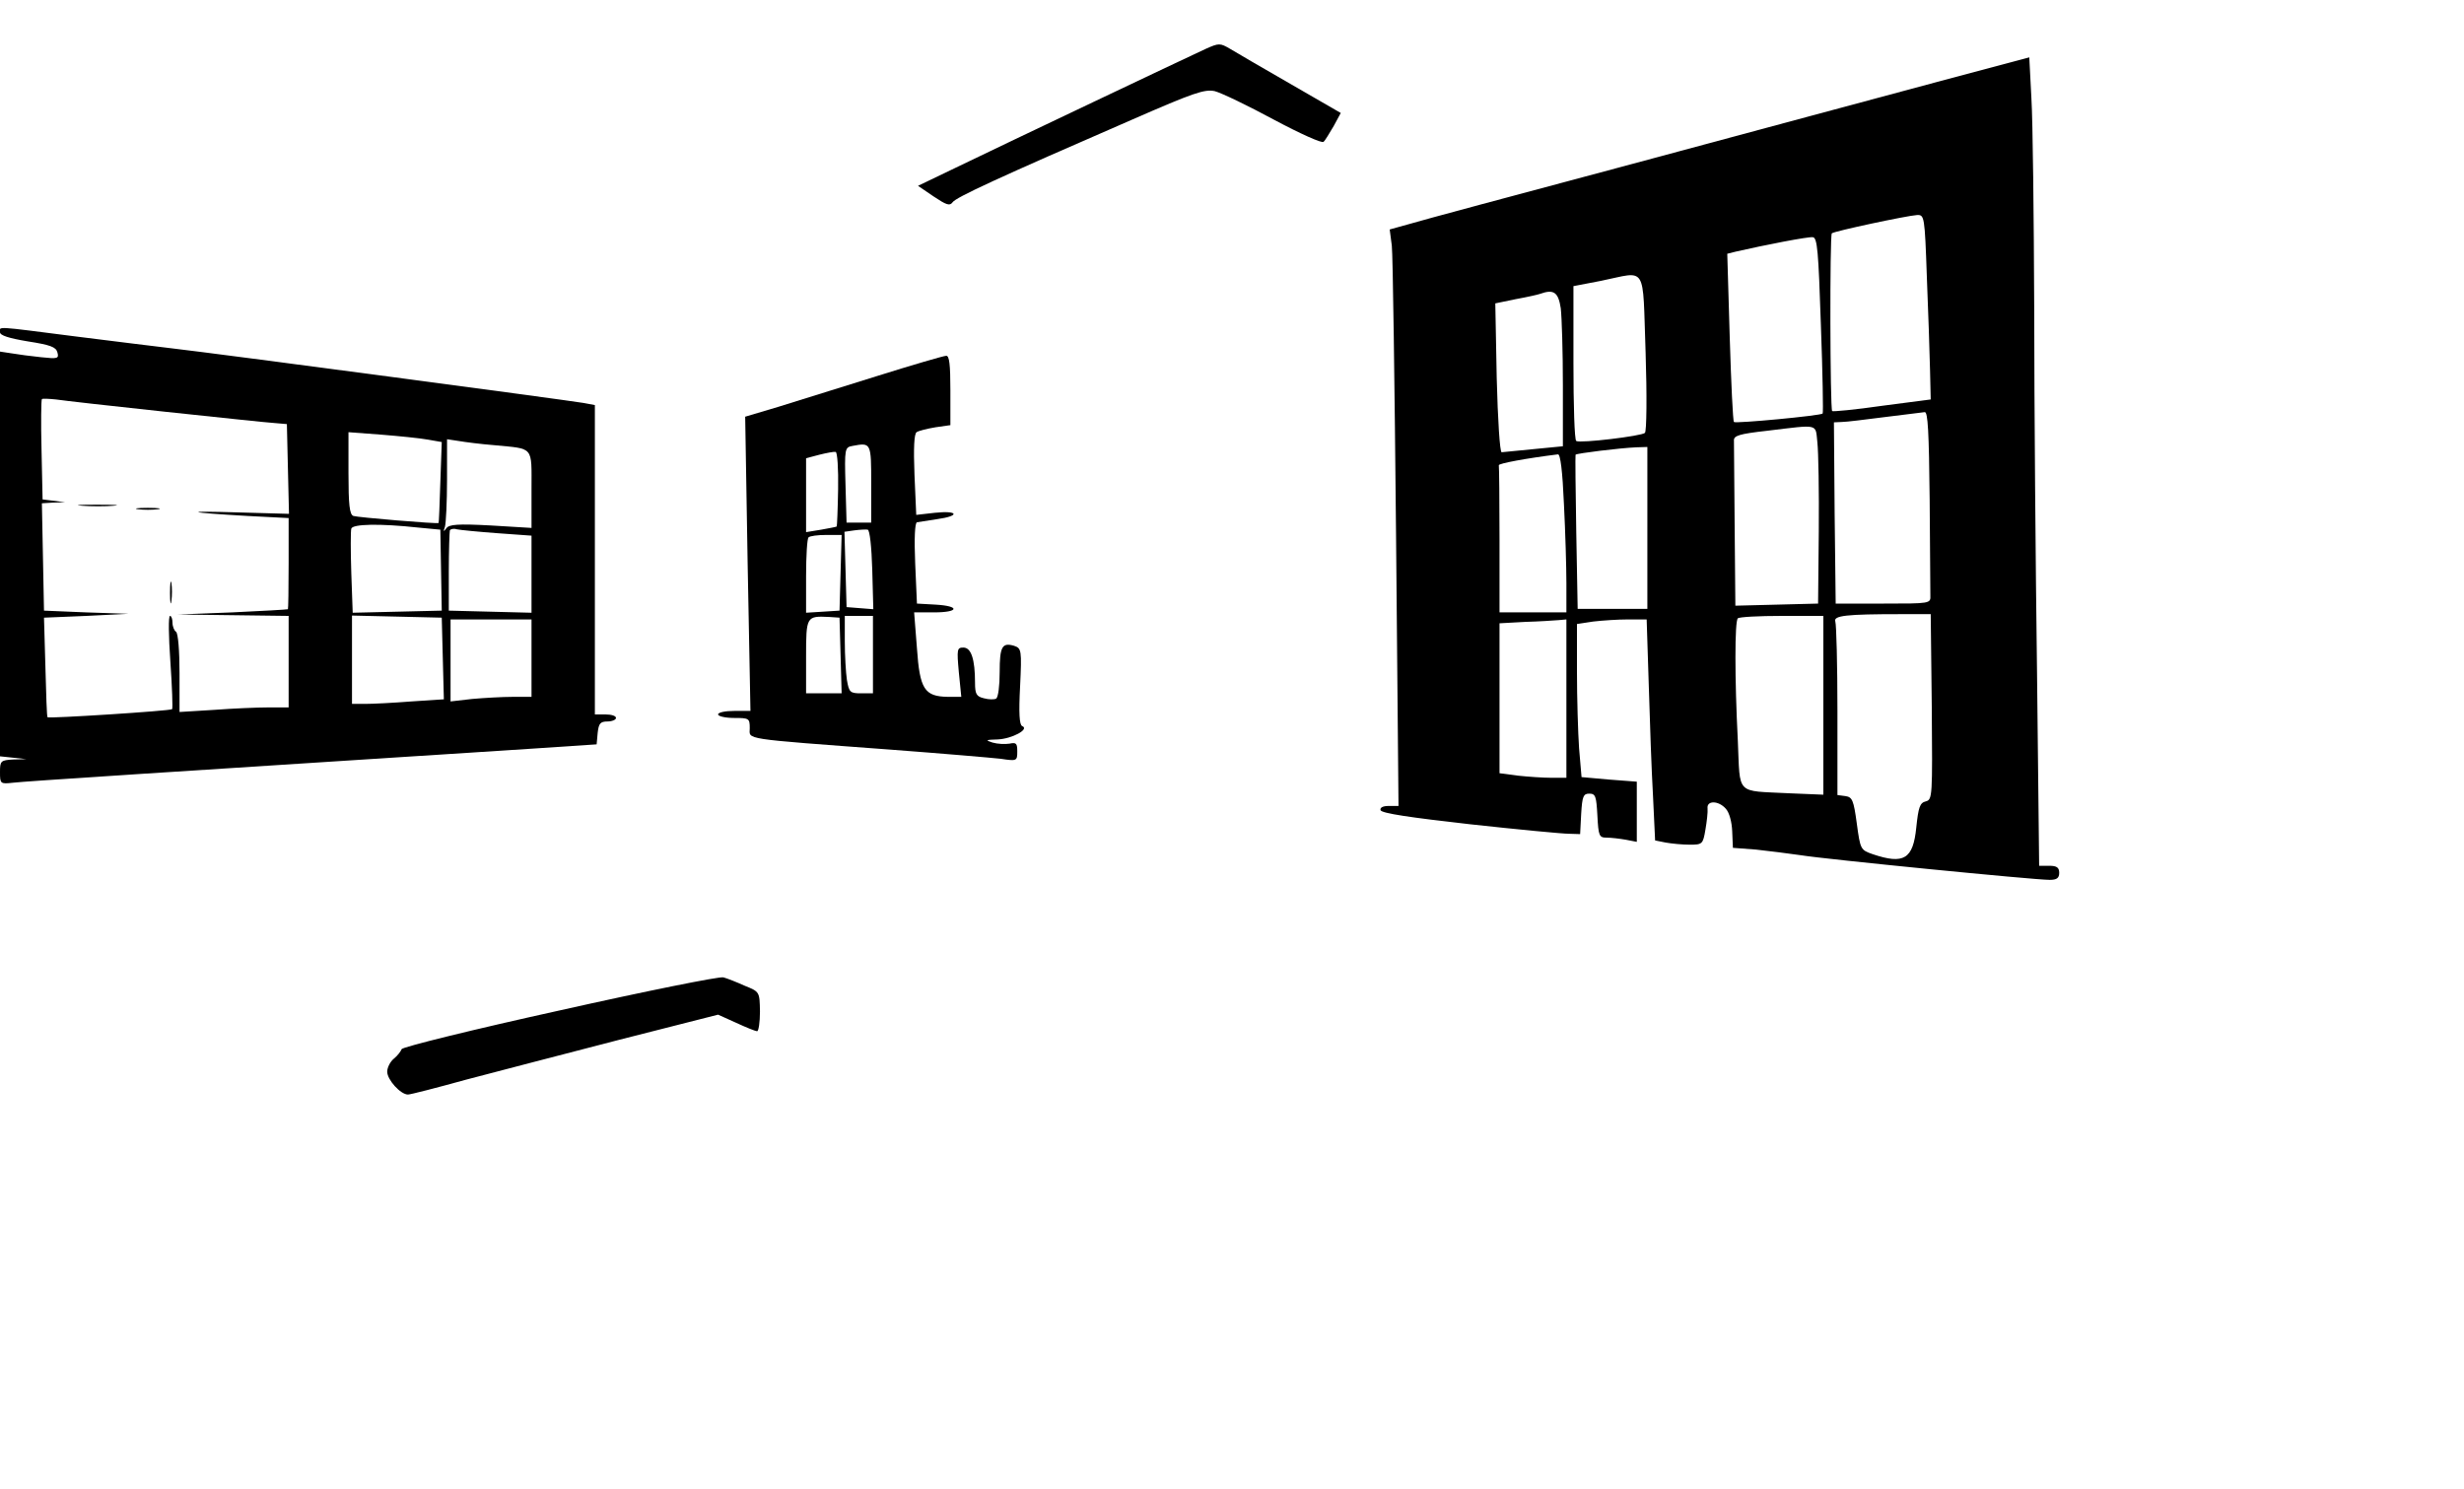  <svg version="1.0" xmlns="http://www.w3.org/2000/svg" id="mask" viewBox="0 0 700 423" preserveAspectRatio="xMidYMid meet">

<g transform="translate(0,423) scale(0.1,-0.1)">
<path d="M3425 4091 c-46 -21 -560 -265 -713 -339 l-104 -50 44 -30 c36 -24
46 -28 54 -17 9 14 128 69 510 235 176 77 206 87 235 81 19 -5 94 -41 168 -81
73 -39 137 -68 141 -63 5 4 17 25 29 45 l20 37 -142 82 c-78 45 -156 90 -172
100 -29 17 -32 17 -70 0z"></path>
<path d="M5495 3995 c-148 -40 -533 -143 -855 -230 -322 -86 -609 -163 -638
-172 l-54 -15 6 -46 c3 -26 8 -395 12 -819 l7 -773 -28 0 c-17 0 -25 -5 -23
-12 3 -9 86 -21 254 -40 137 -15 263 -27 281 -27 l32 -1 3 58 c3 49 6 57 23
57 18 0 20 -8 23 -62 3 -58 5 -63 26 -63 13 0 38 -3 55 -6 l31 -6 0 85 0 86
-79 6 -78 7 -7 82 c-3 44 -6 142 -6 217 l0 136 46 7 c26 3 70 6 99 6 l53 0 6
-187 c3 -104 8 -245 12 -314 l6 -127 30 -6 c17 -3 47 -6 68 -6 36 0 38 1 45
43 4 23 7 50 6 60 -3 23 31 23 52 -1 10 -11 17 -38 18 -64 l2 -47 66 -5 c36
-4 93 -11 127 -16 67 -11 662 -70 707 -70 20 0 27 5 27 20 0 15 -7 20 -28 20
l-29 0 -6 548 c-4 301 -8 765 -8 1032 -1 267 -4 537 -8 601 l-6 116 -270 -72z
m-21 -552 c4 -98 8 -216 9 -263 l2 -85 -138 -18 c-76 -11 -140 -17 -142 -15
-6 6 -7 499 -1 505 6 6 212 50 242 52 21 1 22 -3 28 -176z m-301 -137 c5 -136
7 -250 5 -251 -5 -6 -248 -29 -252 -24 -3 2 -8 111 -12 241 l-7 237 24 6 c83
19 206 43 219 41 13 -1 16 -40 23 -250z m-498 -77 c4 -122 3 -225 -2 -229 -9
-9 -184 -30 -195 -23 -5 2 -8 102 -8 222 l0 218 78 15 c133 27 118 51 127
-203z m-241 125 c3 -26 6 -124 6 -219 l0 -173 -82 -8 c-46 -5 -87 -8 -92 -9
-5 0 -11 92 -14 212 l-4 211 58 12 c33 6 64 13 69 15 39 14 52 5 59 -41z
m1048 -544 c1 -137 2 -260 2 -272 1 -23 0 -23 -134 -23 l-135 0 -3 258 -2 257
22 1 c13 0 68 7 123 14 55 7 106 13 113 14 9 1 12 -56 14 -249z m-319 163 c3
-27 5 -140 4 -253 l-2 -205 -117 -3 -118 -3 -2 226 c-1 124 -2 233 -2 243 -1
14 14 19 94 28 150 18 137 21 143 -33z m-483 -243 l0 -230 -99 0 -99 0 -4 218
c-2 119 -3 218 -2 220 3 4 126 19 172 21 l32 1 0 -230z m-237 68 c4 -79 7
-180 7 -225 l0 -83 -95 0 -95 0 0 205 c0 113 -1 208 -2 213 -2 5 79 20 168 31
7 1 13 -48 17 -141z m1045 -576 c2 -255 2 -264 -17 -269 -17 -4 -21 -17 -27
-74 -9 -90 -35 -106 -124 -76 -34 12 -35 13 -45 87 -9 67 -13 75 -32 78 l-23
3 0 239 c0 131 -3 245 -6 254 -6 17 31 21 186 21 l85 0 3 -263z m-308 4 l0
-254 -97 4 c-154 8 -139 -8 -146 150 -9 176 -9 339 0 347 3 4 60 7 125 7 l118
0 0 -254z m-730 19 l0 -225 -42 0 c-24 0 -67 3 -95 6 l-53 7 0 213 0 213 73 4
c39 1 82 4 95 5 l22 2 0 -225z"></path>
<path d="M0 3286 c0 -9 25 -17 79 -26 64 -10 80 -16 84 -31 5 -18 1 -19 -46
-14 -29 3 -67 8 -84 11 l-33 5 0 -575 0 -575 38 -4 37 -4 -37 -1 c-36 -2 -38
-4 -38 -36 0 -33 1 -34 37 -30 32 4 422 29 1478 97 l180 12 3 33 c3 26 7 32
28 32 13 0 24 5 24 10 0 6 -13 10 -30 10 l-30 0 0 440 0 439 -32 6 c-53 9
-1038 140 -1168 155 -41 5 -165 20 -275 34 -235 30 -215 29 -215 12z m470
-226 c151 -16 291 -31 310 -32 l35 -3 3 -128 3 -127 -143 4 c-163 5 -150 0 25
-10 l117 -6 0 -129 c0 -71 -1 -130 -2 -130 -2 -1 -73 -5 -158 -9 l-155 -6 158
-2 157 -2 0 -130 0 -130 -57 0 c-32 0 -102 -3 -155 -7 l-98 -6 0 111 c0 63 -4
113 -10 117 -5 3 -10 15 -10 26 0 10 -3 19 -7 19 -5 0 -4 -58 1 -130 5 -72 7
-132 5 -135 -5 -5 -351 -27 -354 -23 -2 2 -4 66 -6 143 l-4 140 120 5 120 6
-120 4 -120 5 -3 153 -3 152 33 2 33 1 -32 4 -32 4 -3 140 c-2 78 -1 143 1
145 2 2 20 1 40 -1 20 -3 160 -19 311 -35z m745 -79 l40 -7 -4 -114 c-2 -63
-4 -115 -5 -116 -5 -3 -231 16 -242 20 -11 4 -14 32 -14 122 l0 116 93 -7 c50
-4 110 -10 132 -14z m190 -16 c113 -11 105 -1 105 -126 l0 -109 -116 7 c-94 5
-118 3 -126 -8 -8 -11 -9 -10 -4 4 3 10 6 71 6 134 l0 115 33 -5 c17 -3 64 -9
102 -12z m-217 -234 l63 -6 2 -115 2 -115 -126 -3 -127 -3 -4 113 c-2 62 -2
119 0 126 4 13 79 15 190 3z m225 -16 l97 -7 0 -109 0 -110 -117 3 -118 3 0
110 c0 61 2 114 3 118 2 4 11 6 20 3 10 -2 61 -7 115 -11z m-155 -356 l3 -116
-92 -6 c-51 -4 -109 -7 -131 -7 l-38 0 0 125 0 126 128 -3 127 -3 3 -116z
m252 1 l0 -110 -54 0 c-29 0 -81 -3 -115 -6 l-61 -7 0 117 0 116 115 0 115 0
0 -110z"></path>
<path d="M233 2793 c26 -2 67 -2 90 0 23 2 2 3 -48 3 -50 0 -68 -1 -42 -3z"></path>
<path d="M393 2783 c15 -2 39 -2 55 0 15 2 2 4 -28 4 -30 0 -43 -2 -27 -4z"></path>
<path d="M483 2545 c0 -27 2 -38 4 -22 2 15 2 37 0 50 -2 12 -4 0 -4 -28z"></path>
<path d="M2490 3161 c-102 -32 -227 -71 -279 -87 l-94 -28 7 -418 8 -418 -46
0 c-25 0 -46 -4 -46 -10 0 -5 20 -10 45 -10 43 0 45 -1 45 -29 0 -33 -29 -29
400 -61 146 -11 286 -23 313 -26 46 -7 47 -6 47 21 0 23 -3 26 -22 22 -13 -2
-34 -1 -48 3 -22 7 -20 8 15 9 40 2 91 29 69 38 -8 3 -10 37 -6 112 5 104 4
109 -17 116 -34 10 -41 -2 -41 -75 0 -38 -4 -71 -10 -75 -5 -3 -21 -3 -35 1
-21 5 -25 12 -25 44 0 67 -11 100 -33 100 -18 0 -19 -4 -13 -70 l7 -70 -38 0
c-67 1 -80 22 -88 138 l-8 102 57 0 c71 0 74 18 4 22 l-53 3 -5 114 c-3 71 -1
115 5 117 6 1 31 5 58 9 65 9 60 25 -7 18 l-53 -6 -5 114 c-3 77 -1 116 6 121
6 4 30 10 54 14 l42 6 0 99 c0 73 -3 99 -12 98 -7 0 -96 -26 -198 -58z m-15
-306 l0 -110 -35 0 -35 0 -3 107 c-3 104 -2 107 20 111 53 10 53 9 53 -108z
m-94 -15 c-1 -58 -3 -105 -4 -106 -1 -1 -21 -5 -44 -9 l-43 -7 0 105 0 105 38
10 c20 5 41 9 46 8 5 -1 8 -49 7 -106z m97 -229 l3 -112 -38 3 -38 3 -3 107
-3 107 28 4 c15 2 33 3 38 2 6 -1 11 -49 13 -114z m-90 -8 l-3 -108 -47 -3
-48 -3 0 104 c0 57 3 107 7 110 3 4 26 7 50 7 l44 0 -3 -107z m0 -235 l3 -108
-51 0 -50 0 0 104 c0 115 1 116 65 113 l30 -2 3 -107z m92 2 l0 -110 -34 0
c-31 0 -34 3 -40 38 -3 20 -6 70 -6 110 l0 72 40 0 40 0 0 -110z"></path>
<path d="M1590 1359 c-245 -54 -447 -104 -449 -110 -2 -6 -12 -19 -22 -27 -11
-9 -19 -26 -19 -37 0 -23 38 -65 59 -65 7 0 81 19 164 42 84 22 279 73 434
113 l283 72 51 -23 c28 -13 55 -24 60 -24 4 0 8 25 8 56 -1 56 -1 56 -43 73
-22 10 -50 21 -61 24 -11 3 -220 -39 -465 -94z"></path>
</g>
</svg>